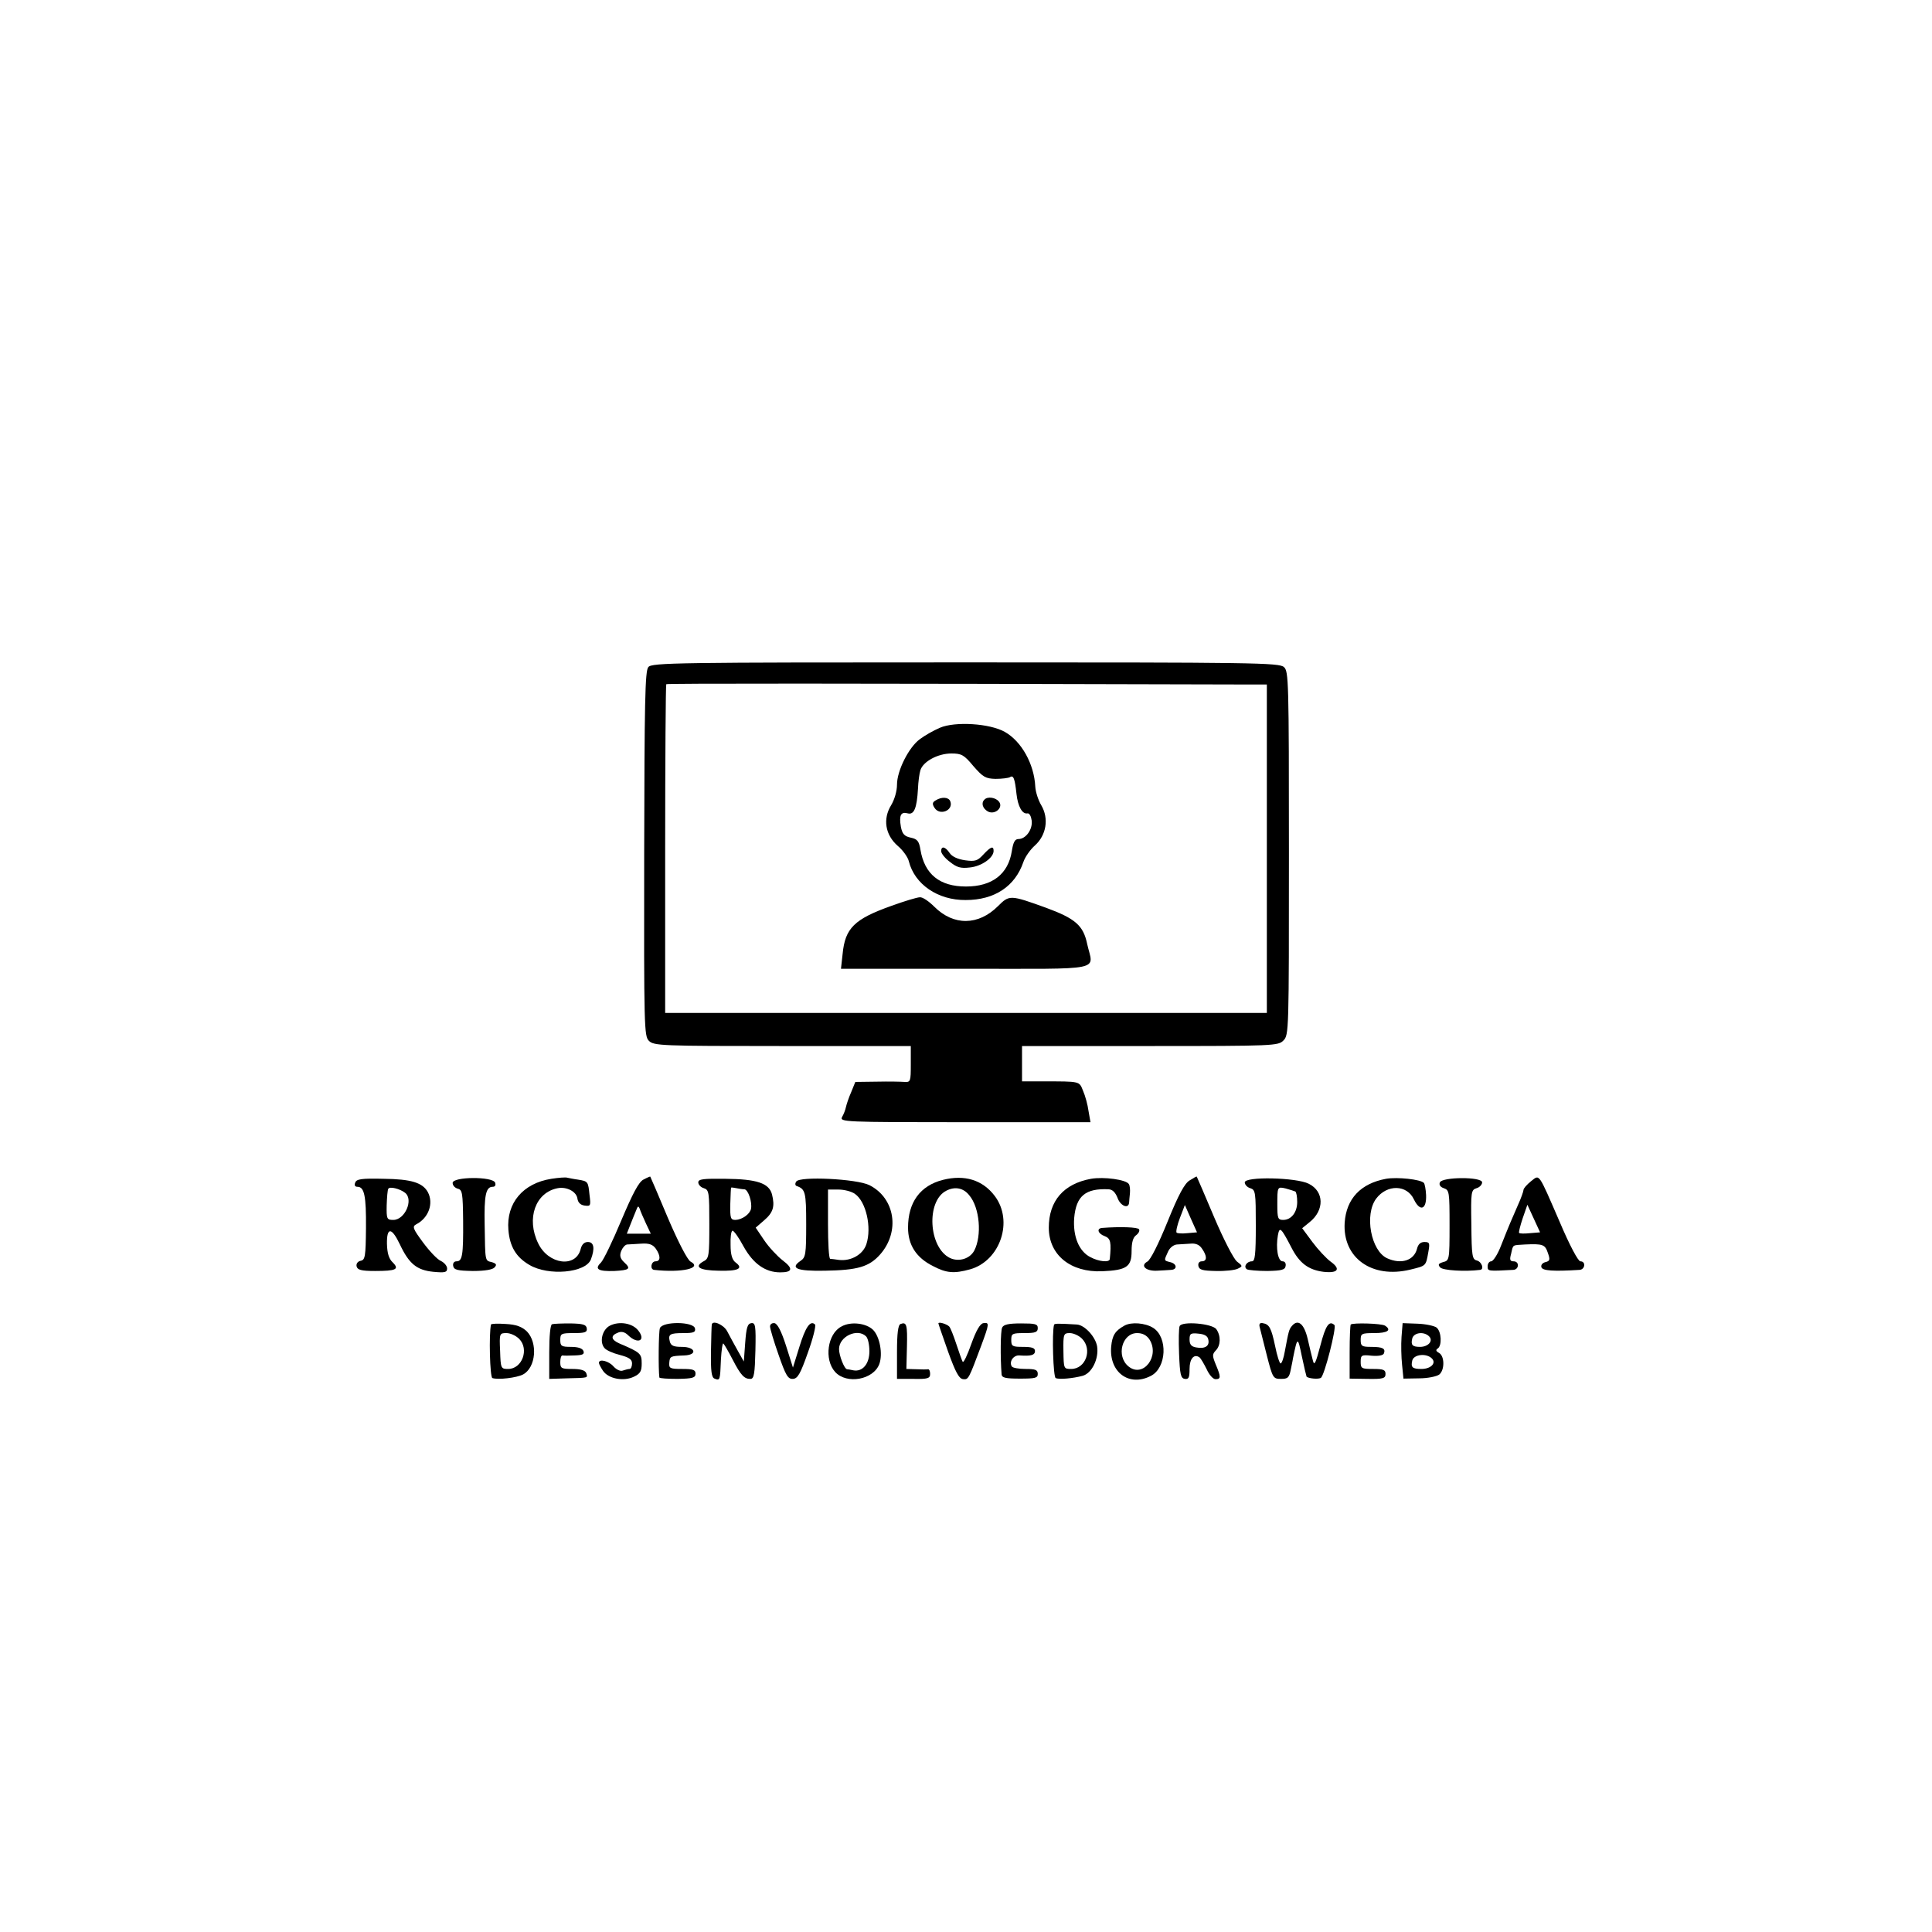 <?xml version="1.0" standalone="no"?>
<!DOCTYPE svg PUBLIC "-//W3C//DTD SVG 20010904//EN"
 "http://www.w3.org/TR/2001/REC-SVG-20010904/DTD/svg10.dtd">
<svg version="1.0" xmlns="http://www.w3.org/2000/svg"
 width="700pt" height="700pt" viewBox="0 0 700 700"
 preserveAspectRatio="xMidYMid meet">
<g transform="translate(0,700) scale(0.1,-0.1)"
fill="#000000" stroke="none">
<path d="M2349 4583 c-12 -13 -14 -132 -15 -676 -1 -630 0 -661 17 -678 18
-18 45 -19 484 -19 l465 0 0 -66 c0 -62 -1 -65 -22 -64 -13 1 -58 2 -101 1
l-78 -1 -15 -37 c-9 -20 -17 -45 -19 -54 -2 -10 -8 -26 -14 -36 -9 -18 4 -19
445 -19 l455 0 -7 40 c-3 23 -12 56 -20 74 -14 35 -9 34 -145 34 l-76 0 0 64
0 64 464 0 c450 0 464 1 483 20 20 20 20 33 20 678 0 626 -1 660 -18 675 -17
16 -112 17 -1154 17 -1044 0 -1137 -1 -1149 -17z m2139 -63 l102 0 0 -595 0
-595 -1090 0 -1090 0 0 593 c0 327 2 596 4 598 4 3 607 3 2074 -1z"/>
<path d="M3405 4363 c-23 -10 -55 -28 -72 -41 -40 -29 -83 -114 -83 -165 0
-23 -9 -54 -21 -74 -31 -50 -22 -108 24 -148 19 -16 37 -42 40 -56 21 -83 105
-141 206 -140 105 0 179 50 209 138 6 18 25 45 42 60 41 37 51 97 23 145 -11
18 -21 49 -22 68 -4 82 -50 164 -110 198 -54 31 -181 39 -236 15z m122 -139
c35 -40 44 -45 80 -46 23 0 46 3 52 6 13 9 18 -5 24 -61 5 -45 21 -74 40 -70
7 1 13 -11 15 -26 4 -32 -21 -67 -48 -67 -13 0 -19 -12 -24 -44 -13 -83 -71
-128 -166 -128 -95 0 -150 44 -165 133 -5 31 -11 39 -35 44 -23 5 -31 13 -36
40 -7 41 0 55 25 48 23 -6 33 19 37 89 1 25 5 56 9 68 10 31 63 60 112 60 37
0 46 -5 80 -46z"/>
<path d="M3390 4100 c-12 -7 -13 -13 -4 -27 19 -30 70 -9 57 24 -6 15 -31 17
-53 3z"/>
<path d="M3567 4103 c-13 -12 -7 -32 12 -43 26 -14 58 15 40 36 -12 15 -41 19
-52 7z"/>
<path d="M3410 3916 c0 -8 14 -26 32 -39 25 -20 39 -24 72 -20 42 4 86 35 86
60 0 19 -10 16 -37 -13 -21 -23 -30 -26 -66 -21 -27 4 -47 13 -56 26 -16 24
-31 27 -31 7z"/>
<path d="M3230 3718 c-135 -48 -168 -81 -177 -174 l-6 -54 452 0 c513 0 462
-10 440 90 -14 67 -43 92 -149 131 -130 47 -133 47 -174 6 -71 -71 -161 -72
-231 -2 -19 19 -42 35 -52 34 -10 0 -56 -14 -103 -31z"/>
<path d="M1998 2729 c-103 -16 -164 -88 -156 -185 5 -61 28 -99 76 -127 69
-41 204 -29 223 20 15 40 11 63 -11 63 -13 0 -22 -9 -26 -25 -17 -70 -117 -57
-154 20 -44 90 -10 185 71 200 32 6 67 -12 71 -37 2 -15 11 -24 26 -26 22 -3
23 -1 18 38 -5 49 -5 50 -42 56 -16 2 -33 6 -39 7 -5 2 -31 0 -57 -4z"/>
<path d="M2331 2726 c-17 -9 -39 -51 -80 -148 -31 -74 -64 -143 -74 -153 -24
-23 -10 -32 49 -30 55 3 61 8 36 31 -15 14 -18 25 -11 42 5 12 14 22 21 23 7
0 30 2 51 3 29 2 42 -3 53 -18 18 -26 18 -46 -1 -46 -16 0 -21 -29 -5 -31 99
-11 177 6 132 30 -11 6 -44 69 -82 158 -34 81 -63 149 -64 150 0 1 -12 -4 -25
-11z m9 -158 l18 -38 -43 0 -44 0 13 33 c7 17 16 41 21 52 6 16 8 17 13 5 2
-8 13 -32 22 -52z"/>
<path d="M3416 2725 c-82 -21 -126 -81 -126 -173 0 -63 30 -109 90 -139 49
-26 77 -28 135 -12 109 31 158 175 89 266 -44 58 -109 78 -188 58z m96 -56
c38 -45 46 -146 18 -200 -16 -30 -56 -42 -88 -27 -78 38 -87 207 -13 244 31
16 62 10 83 -17z"/>
<path d="M3953 2729 c-99 -18 -153 -80 -153 -177 0 -99 79 -163 194 -158 88 4
106 16 106 73 0 31 5 50 17 58 9 7 13 16 10 21 -4 8 -69 10 -134 5 -21 -2 -15
-21 10 -30 21 -8 24 -22 18 -83 -2 -13 -40 -9 -70 7 -42 21 -64 76 -59 142 7
80 41 108 125 104 14 -1 24 -11 32 -31 10 -29 40 -42 42 -17 0 6 2 22 3 34 1
12 0 27 -4 33 -10 16 -90 27 -137 19z"/>
<path d="M4310 2723 c-18 -11 -40 -51 -80 -150 -32 -79 -62 -139 -73 -144 -27
-15 -5 -35 35 -33 18 1 41 2 51 3 23 1 22 22 -3 28 -24 6 -23 5 -8 38 6 14 20
25 32 26 12 1 34 2 49 3 19 2 33 -4 42 -18 19 -27 19 -46 -1 -46 -9 0 -14 -7
-12 -17 3 -14 15 -17 63 -18 33 -1 69 3 79 8 19 9 19 10 -2 26 -12 9 -49 81
-83 161 -34 80 -62 146 -63 147 -1 1 -12 -5 -26 -14z m-8 -191 c-19 -2 -36 -1
-39 2 -3 3 2 27 12 53 l18 47 22 -50 22 -49 -35 -3z"/>
<path d="M5022 2729 c-92 -17 -144 -72 -150 -159 -8 -127 98 -204 238 -170 57
14 56 12 65 63 6 33 5 37 -14 37 -14 0 -23 -8 -27 -25 -11 -42 -57 -57 -108
-34 -59 27 -83 158 -40 216 40 53 112 51 137 -3 22 -45 46 -37 44 16 -1 21 -5
41 -8 44 -12 13 -96 22 -137 15z"/>
<path d="M5547 2720 c-15 -12 -27 -26 -27 -31 0 -5 -9 -31 -21 -57 -23 -53
-28 -63 -60 -144 -12 -32 -29 -58 -36 -58 -7 0 -13 -8 -13 -18 0 -18 0 -18 93
-13 21 1 23 31 1 31 -13 0 -15 6 -9 27 8 35 3 31 50 34 65 3 73 0 83 -30 9
-25 8 -30 -9 -34 -11 -3 -17 -11 -14 -19 5 -12 42 -15 138 -9 20 1 24 31 3 31
-8 0 -39 58 -75 143 -79 182 -72 172 -104 147z m-3 -188 c-20 -2 -38 -2 -40 1
-2 2 4 26 13 53 l17 49 23 -50 23 -50 -36 -3z"/>
<path d="M1287 2715 c-4 -9 -1 -15 8 -15 25 0 32 -32 31 -150 -1 -102 -3 -115
-19 -118 -11 -2 -17 -11 -15 -20 3 -13 16 -17 67 -17 76 0 89 6 64 31 -14 13
-20 33 -21 67 -1 62 17 61 47 -2 33 -70 61 -93 121 -99 42 -4 50 -2 50 12 0 9
-10 21 -22 27 -13 5 -42 36 -65 67 -37 50 -40 58 -25 66 45 23 64 76 42 117
-19 34 -60 47 -161 48 -79 2 -98 -1 -102 -14z m181 -37 c31 -25 -1 -98 -43
-98 -23 0 -25 3 -24 53 1 28 3 56 6 60 5 9 42 0 61 -15z"/>
<path d="M1640 2714 c0 -9 8 -18 19 -21 16 -4 18 -16 19 -116 1 -126 -3 -147
-24 -147 -9 0 -14 -7 -12 -17 3 -14 15 -17 71 -18 45 0 72 5 79 13 9 10 6 14
-10 19 -25 6 -24 0 -26 136 -2 105 4 137 29 137 9 0 12 6 9 15 -9 23 -154 22
-154 -1z"/>
<path d="M2530 2716 c0 -8 9 -18 20 -21 19 -6 20 -15 20 -130 0 -115 -1 -125
-21 -135 -36 -20 -15 -33 55 -34 71 -2 91 8 61 30 -12 9 -18 28 -18 63 -1 28
2 51 7 52 5 0 23 -25 40 -57 35 -63 79 -94 133 -94 45 0 48 14 8 44 -19 15
-49 47 -66 72 l-31 46 30 26 c34 29 40 51 29 95 -11 40 -54 55 -169 56 -80 1
-98 -1 -98 -13z m167 -25 c14 -1 29 -47 24 -71 -4 -19 -32 -39 -56 -40 -18 0
-20 6 -19 58 1 31 2 58 3 59 1 1 9 0 19 -2 9 -2 23 -4 29 -4z"/>
<path d="M2885 2719 c-5 -7 -4 -14 1 -16 32 -11 35 -22 35 -139 0 -108 -2
-120 -20 -132 -40 -27 -15 -38 88 -36 119 2 160 14 200 59 73 83 54 204 -39
251 -46 23 -253 33 -265 13z m213 -45 c40 -28 61 -121 41 -182 -12 -37 -55
-62 -99 -57 -14 2 -28 4 -32 4 -5 1 -8 57 -8 126 l0 125 38 0 c21 0 48 -7 60
-16z"/>
<path d="M4510 2716 c0 -8 9 -18 20 -21 19 -6 20 -15 20 -136 0 -106 -3 -129
-14 -129 -19 0 -32 -20 -18 -29 5 -3 39 -6 74 -6 51 1 64 4 66 18 2 10 -3 17
-11 17 -17 0 -25 48 -17 94 6 33 11 29 49 -44 29 -57 62 -81 116 -88 53 -6 64
10 26 37 -16 12 -46 44 -66 71 l-37 50 27 22 c54 43 53 111 -3 139 -45 23
-232 27 -232 5z m183 -33 c4 -2 7 -19 7 -38 0 -37 -21 -65 -51 -65 -19 0 -21
6 -21 55 0 65 0 66 30 59 15 -4 30 -9 35 -11z"/>
<path d="M5217 2716 c-4 -9 2 -17 14 -21 20 -7 21 -12 21 -135 0 -127 -1 -127
-24 -133 -16 -5 -19 -9 -10 -19 9 -11 90 -16 145 -9 15 2 6 29 -12 34 -17 4
-19 16 -20 130 -2 118 -1 126 19 132 11 3 20 13 20 21 0 21 -145 20 -153 0z"/>
<path d="M1779 2201 c-8 -35 -4 -191 5 -194 21 -7 88 1 111 13 47 25 54 115
14 156 -18 17 -38 25 -77 27 -28 2 -53 1 -53 -2z m102 -52 c37 -37 11 -109
-40 -109 -26 0 -27 2 -29 65 -3 64 -2 65 23 65 14 0 34 -9 46 -21z"/>
<path d="M2000 2202 c-6 -2 -10 -43 -10 -101 l0 -97 63 2 c80 2 77 1 71 19 -4
10 -20 15 -50 15 -40 0 -44 2 -44 25 0 14 3 24 8 24 4 -1 24 -1 44 0 29 1 36
4 32 16 -4 10 -20 15 -45 15 -35 0 -39 3 -39 25 0 23 3 25 49 25 41 0 49 3 47
17 -2 14 -14 17 -59 18 -31 0 -61 -1 -67 -3z"/>
<path d="M2210 2197 c-28 -14 -39 -59 -20 -81 6 -8 31 -19 55 -25 34 -9 45
-16 45 -31 0 -11 -4 -20 -9 -20 -5 0 -16 -3 -25 -6 -8 -3 -22 3 -33 15 -17 20
-53 29 -53 13 0 -4 7 -17 15 -29 20 -29 75 -39 112 -21 23 11 28 20 28 48 0
36 -5 40 -80 72 -32 14 -34 29 -5 40 13 5 25 1 36 -10 35 -34 66 -19 36 18
-21 26 -68 34 -102 17z"/>
<path d="M2391 2188 c-5 -13 -6 -149 -2 -179 1 -3 30 -5 66 -5 55 1 65 4 65
19 0 14 -9 17 -48 17 -44 0 -49 2 -47 23 2 23 4 24 55 26 48 2 40 31 -9 31
-30 0 -40 4 -44 19 -7 27 0 31 50 31 36 0 44 3 41 17 -5 25 -117 26 -127 1z"/>
<path d="M2579 2201 c-1 -3 -2 -48 -3 -98 -1 -72 2 -94 13 -98 20 -8 20 -6 23
68 2 36 6 63 9 59 4 -4 19 -30 34 -59 29 -56 42 -70 65 -69 12 1 15 20 17 103
2 90 0 101 -15 99 -14 -2 -18 -17 -22 -71 l-5 -68 -23 41 c-12 22 -29 52 -37
68 -12 24 -53 42 -56 25z"/>
<path d="M2790 2194 c0 -8 14 -55 31 -103 26 -75 34 -88 52 -87 17 1 27 18 54
95 19 52 30 98 26 102 -17 17 -35 -10 -57 -82 l-23 -74 -25 79 c-17 53 -31 80
-42 82 -9 1 -16 -4 -16 -12z"/>
<path d="M3049 2194 c-51 -26 -64 -120 -23 -165 42 -46 139 -28 160 29 13 36
2 99 -23 124 -25 24 -80 31 -114 12z m89 -36 c7 -7 12 -31 12 -54 0 -46 -25
-75 -58 -69 -9 2 -20 4 -23 4 -10 1 -29 50 -29 73 0 46 67 77 98 46z"/>
<path d="M3263 2203 c-9 -3 -13 -33 -13 -102 l0 -97 60 0 c52 -1 60 2 60 18 0
10 -3 17 -7 17 -5 -1 -24 -1 -43 0 l-36 1 2 80 c2 81 -1 91 -23 83z"/>
<path d="M3400 2205 c0 -2 16 -48 35 -102 27 -75 40 -99 55 -100 19 -2 20 1
65 121 30 81 30 85 8 82 -12 -2 -26 -26 -44 -76 -14 -40 -28 -69 -31 -64 -3 5
-13 34 -23 64 -10 30 -21 59 -26 64 -9 9 -39 18 -39 11z"/>
<path d="M3631 2190 c-6 -12 -7 -108 -2 -170 1 -12 15 -15 66 -15 56 0 65 2
65 17 0 15 -9 18 -44 18 -25 0 -47 4 -50 9 -11 17 6 42 28 40 41 -3 56 1 56
16 0 11 -11 15 -43 15 -39 0 -43 2 -43 25 0 23 3 25 48 25 39 0 48 3 48 18 0
15 -9 17 -61 17 -44 0 -63 -4 -68 -15z"/>
<path d="M3819 2200 c-8 -28 -3 -190 6 -193 13 -6 63 -1 97 8 34 9 60 62 53
107 -6 35 -45 77 -73 79 -68 4 -82 4 -83 -1z m101 -50 c39 -39 14 -110 -39
-110 -27 0 -27 1 -28 65 -1 62 1 65 23 65 13 0 33 -9 44 -20z"/>
<path d="M4074 2197 c-34 -19 -44 -35 -48 -76 -8 -93 65 -147 144 -106 57 29
62 140 8 174 -29 18 -79 22 -104 8z m90 -49 c40 -61 -22 -142 -75 -99 -46 37
-24 121 31 121 20 0 34 -8 44 -22z"/>
<path d="M4274 2195 c-3 -6 -4 -51 -2 -100 3 -75 6 -89 21 -91 14 -2 17 5 17
36 0 37 16 56 36 42 5 -4 16 -23 26 -43 9 -20 23 -36 32 -36 20 0 20 8 1 53
-13 32 -13 37 0 51 18 18 19 53 2 77 -15 21 -126 30 -133 11z m104 -49 c5 -23
-12 -34 -44 -28 -18 3 -24 11 -24 29 0 21 4 24 32 21 23 -2 34 -9 36 -22z"/>
<path d="M4564 2192 c2 -9 14 -56 26 -103 21 -82 23 -85 51 -85 25 0 30 4 36
35 4 20 8 38 8 41 16 78 17 78 32 5 8 -38 16 -71 17 -73 8 -7 44 -10 52 -4 13
9 57 182 49 191 -19 18 -32 -1 -51 -74 -17 -64 -22 -75 -27 -55 -4 14 -12 49
-19 79 -13 55 -35 73 -57 47 -11 -13 -12 -19 -26 -93 -4 -24 -11 -43 -15 -43
-4 0 -13 28 -20 63 -14 66 -21 79 -45 83 -10 2 -14 -3 -11 -14z"/>
<path d="M4894 2201 c-2 -2 -4 -48 -4 -100 l0 -96 65 -1 c57 -1 65 2 65 18 0
15 -8 18 -45 18 -42 0 -45 2 -45 26 0 24 3 26 40 22 24 -2 41 1 44 8 7 18 -4
24 -46 24 -34 0 -38 3 -38 25 0 23 3 25 50 25 48 0 63 11 38 27 -13 8 -116 11
-124 4z"/>
<path d="M5078 2156 c-2 -28 -1 -73 2 -101 l5 -50 57 1 c31 0 64 7 73 14 20
17 19 67 -1 78 -11 6 -13 11 -5 16 16 10 14 61 -4 76 -8 6 -39 13 -69 14 l-54
2 -4 -50z m100 2 c16 -16 -3 -38 -33 -38 -28 0 -34 7 -28 31 6 21 42 26 61 7z
m10 -80 c17 -17 -4 -38 -38 -38 -33 0 -39 6 -33 31 6 22 51 27 71 7z"/>
</g>
</svg>

